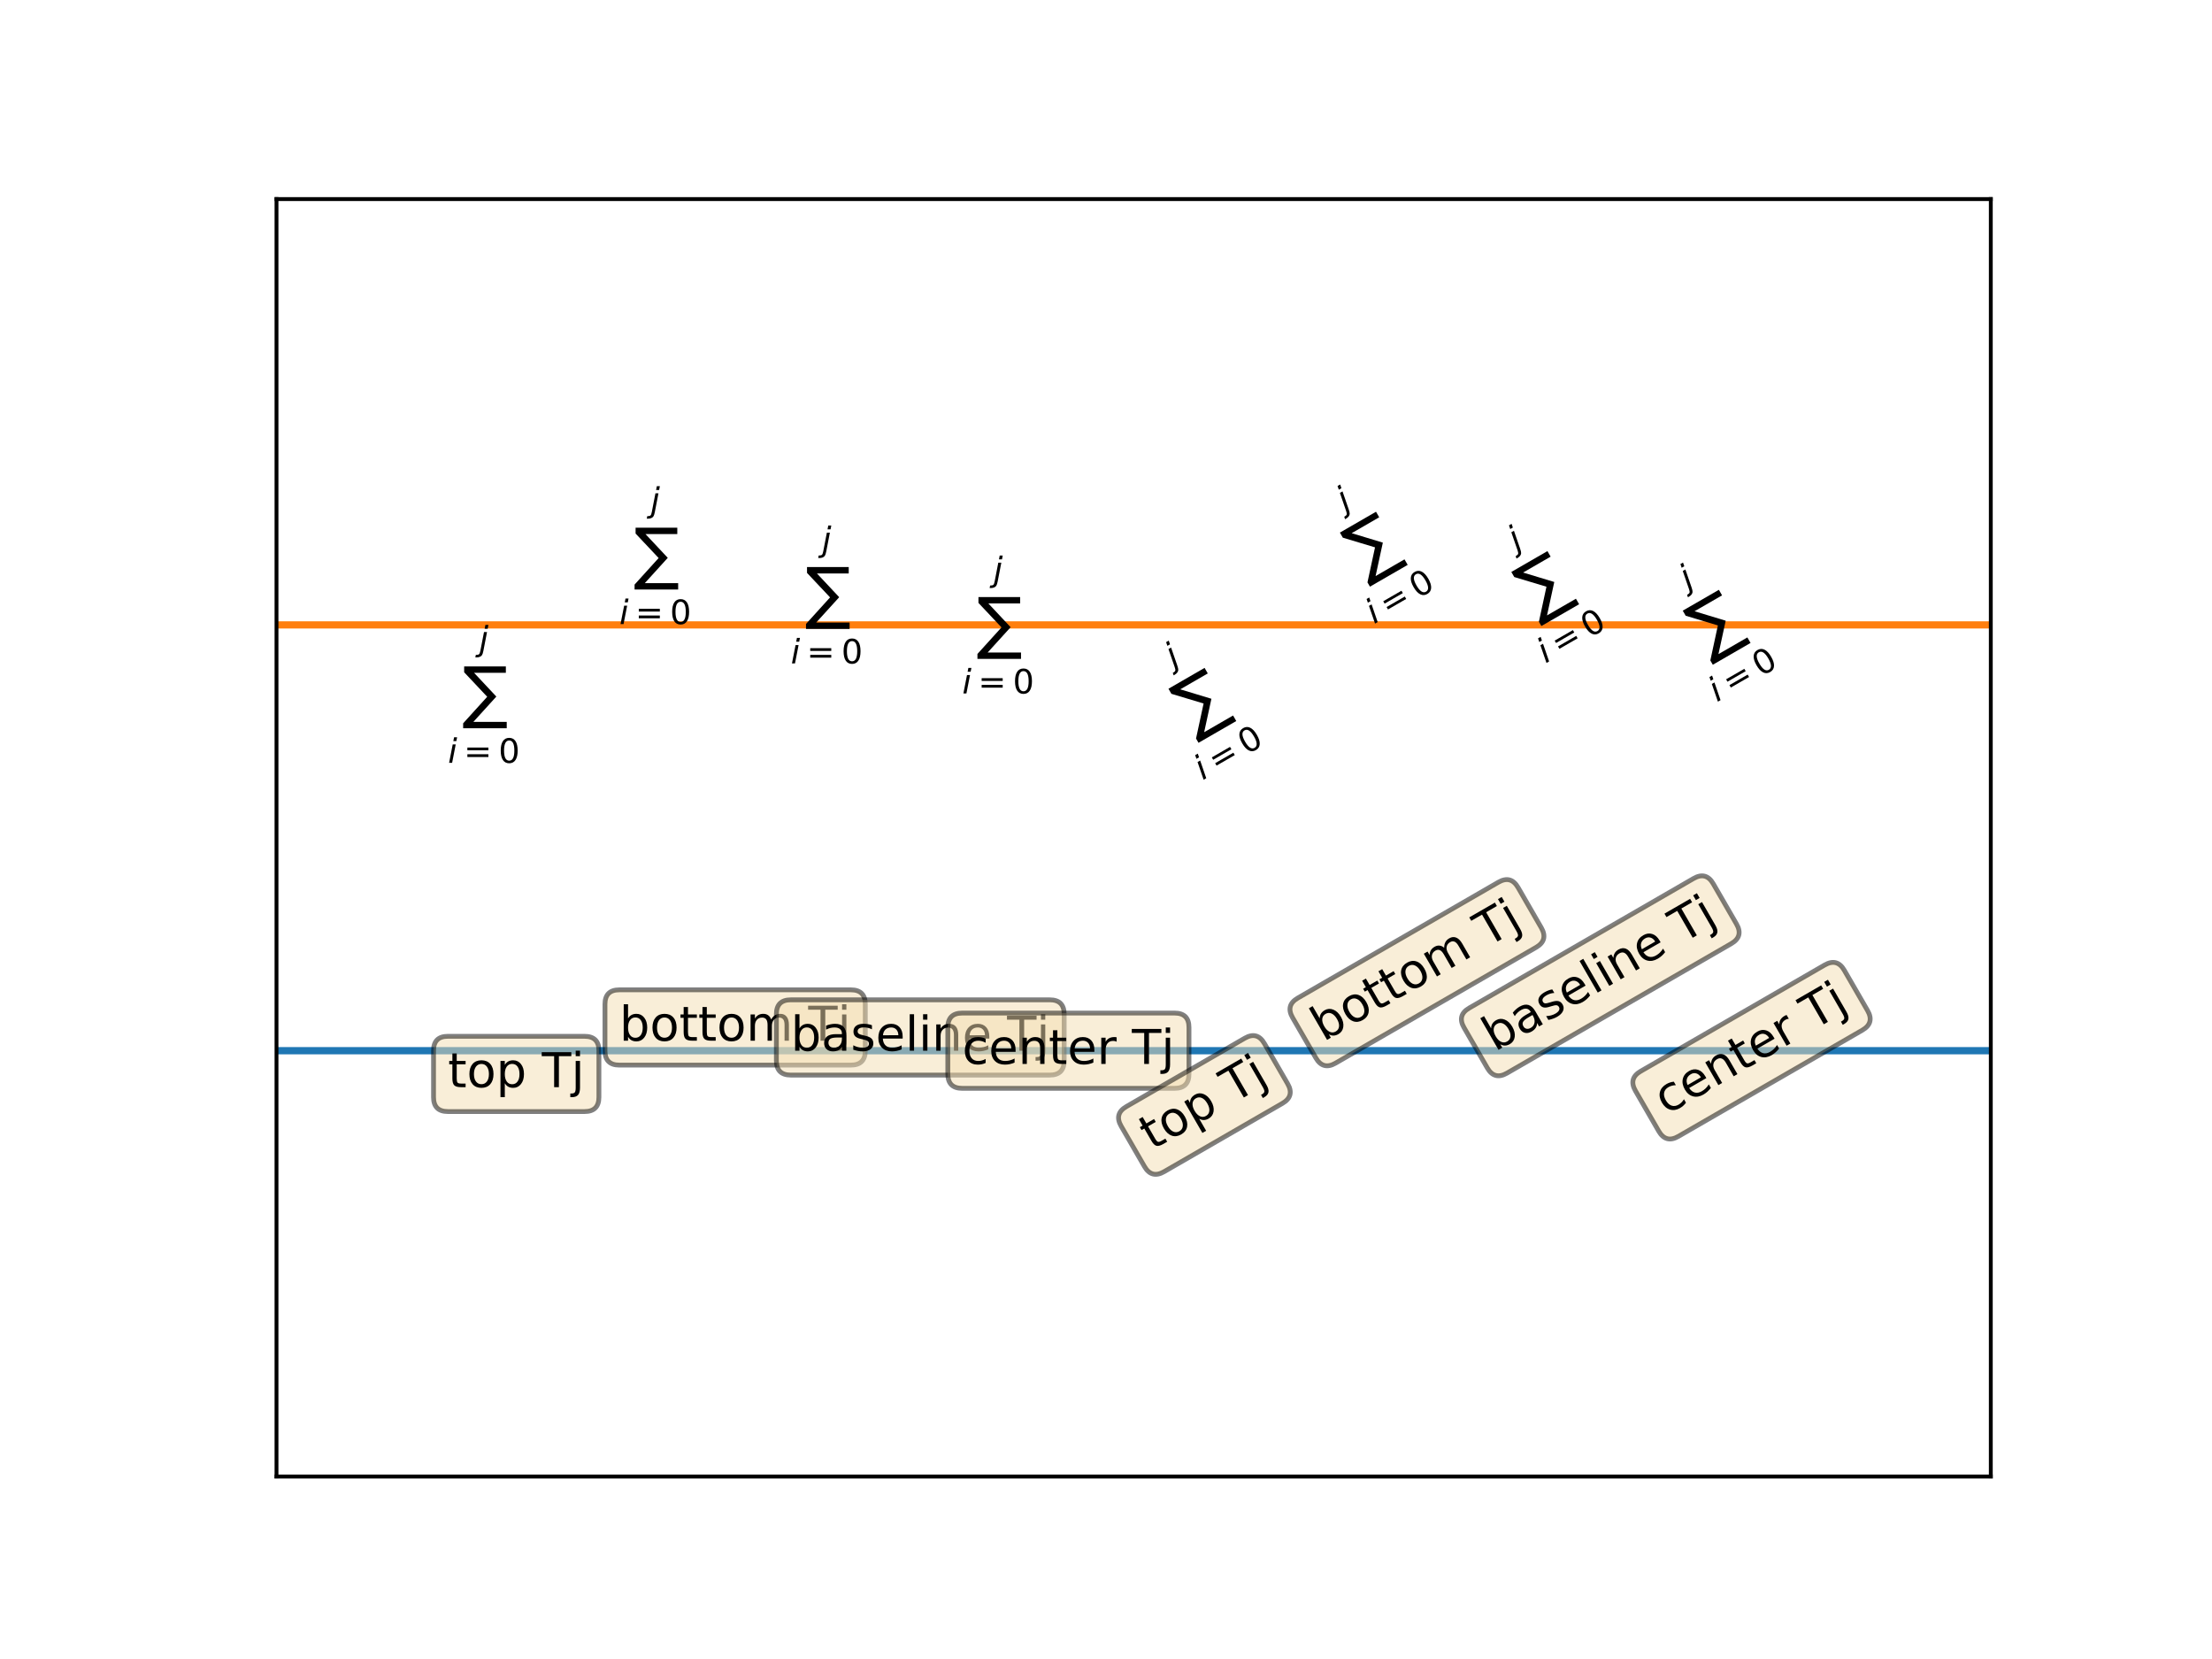 <svg xmlns="http://www.w3.org/2000/svg" xmlns:xlink="http://www.w3.org/1999/xlink" width="614.4" height="460.8" version="1.1" viewBox="0 0 460.8 345.6"><defs><style type="text/css">*{stroke-linecap:butt;stroke-linejoin:round}</style></defs><g id="figure_1"><g id="patch_1"><path d="M 0 345.6 L 460.8 345.6 L 460.8 0 L 0 0 z" style="fill:#fff"/></g><g id="axes_1"><g id="patch_2"><path d="M 57.6 307.584 L 414.72 307.584 L 414.72 41.472 L 57.6 41.472 z" style="fill:#fff"/></g><g id="line2d_1"><path d="M 57.6 218.88 L 414.72 218.88" clip-path="url(#p098973cccd)" style="fill:none;stroke:#1f77b4;stroke-linecap:square;stroke-width:1.5"/></g><g id="line2d_2"><path d="M 57.6 130.176 L 414.72 130.176" clip-path="url(#p098973cccd)" style="fill:none;stroke:#ff7f0e;stroke-linecap:square;stroke-width:1.5"/></g><g id="patch_3"><path d="M 57.6 307.584 L 57.6 41.472" style="fill:none;stroke:#000;stroke-linecap:square;stroke-linejoin:miter;stroke-width:.8"/></g><g id="patch_4"><path d="M 414.72 307.584 L 414.72 41.472" style="fill:none;stroke:#000;stroke-linecap:square;stroke-linejoin:miter;stroke-width:.8"/></g><g id="patch_5"><path d="M 57.6 307.584 L 414.72 307.584" style="fill:none;stroke:#000;stroke-linecap:square;stroke-linejoin:miter;stroke-width:.8"/></g><g id="patch_6"><path d="M 57.6 41.472 L 414.72 41.472" style="fill:none;stroke:#000;stroke-linecap:square;stroke-linejoin:miter;stroke-width:.8"/></g><g id="text_1"><g id="patch_7"><path d="M 93.312 231.558 L 121.764 231.558 Q 124.764 231.558 124.764 228.558 L 124.764 218.88 Q 124.764 215.88 121.764 215.88 L 93.312 215.88 Q 90.312 215.88 90.312 218.88 L 90.312 228.558 Q 90.312 231.558 93.312 231.558 z" style="fill:wheat;opacity:.5;stroke:#000;stroke-linejoin:miter"/></g><defs><path id="DejaVuSans-116" d="M 18.312 70.219 L 18.312 54.688 L 36.812 54.688 L 36.812 47.703 L 18.312 47.703 L 18.312 18.016 Q 18.312 11.328 20.141 9.422 Q 21.969 7.516 27.594 7.516 L 36.812 7.516 L 36.812 0 L 27.594 0 Q 17.188 0 13.234 3.875 Q 9.281 7.766 9.281 18.016 L 9.281 47.703 L 2.688 47.703 L 2.688 54.688 L 9.281 54.688 L 9.281 70.219 z"/><path id="DejaVuSans-111" d="M 30.609 48.391 Q 23.391 48.391 19.188 42.75 Q 14.984 37.109 14.984 27.297 Q 14.984 17.484 19.156 11.844 Q 23.344 6.203 30.609 6.203 Q 37.797 6.203 41.984 11.859 Q 46.188 17.531 46.188 27.297 Q 46.188 37.016 41.984 42.703 Q 37.797 48.391 30.609 48.391 z M 30.609 56 Q 42.328 56 49.016 48.375 Q 55.719 40.766 55.719 27.297 Q 55.719 13.875 49.016 6.219 Q 42.328 -1.422 30.609 -1.422 Q 18.844 -1.422 12.172 6.219 Q 5.516 13.875 5.516 27.297 Q 5.516 40.766 12.172 48.375 Q 18.844 56 30.609 56 z"/><path id="DejaVuSans-112" d="M 18.109 8.203 L 18.109 -20.797 L 9.078 -20.797 L 9.078 54.688 L 18.109 54.688 L 18.109 46.391 Q 20.953 51.266 25.266 53.625 Q 29.594 56 35.594 56 Q 45.562 56 51.781 48.094 Q 58.016 40.188 58.016 27.297 Q 58.016 14.406 51.781 6.484 Q 45.562 -1.422 35.594 -1.422 Q 29.594 -1.422 25.266 0.953 Q 20.953 3.328 18.109 8.203 z M 48.688 27.297 Q 48.688 37.203 44.609 42.844 Q 40.531 48.484 33.406 48.484 Q 26.266 48.484 22.188 42.844 Q 18.109 37.203 18.109 27.297 Q 18.109 17.391 22.188 11.75 Q 26.266 6.109 33.406 6.109 Q 40.531 6.109 44.609 11.75 Q 48.688 17.391 48.688 27.297 z"/><path id="DejaVuSans-32"/><path id="DejaVuSans-84" d="M -0.297 72.906 L 61.375 72.906 L 61.375 64.594 L 35.5 64.594 L 35.5 0 L 25.594 0 L 25.594 64.594 L -0.297 64.594 z"/><path id="DejaVuSans-106" d="M 9.422 54.688 L 18.406 54.688 L 18.406 -0.984 Q 18.406 -11.422 14.422 -16.109 Q 10.453 -20.797 1.609 -20.797 L -1.812 -20.797 L -1.812 -13.188 L 0.594 -13.188 Q 5.719 -13.188 7.562 -10.812 Q 9.422 -8.453 9.422 -0.984 z M 9.422 75.984 L 18.406 75.984 L 18.406 64.594 L 9.422 64.594 z"/></defs><g transform="translate(93.312 226.478)scale(0.1 -0.1)"><use xlink:href="#DejaVuSans-116"/><use x="39.209" xlink:href="#DejaVuSans-111"/><use x="100.391" xlink:href="#DejaVuSans-112"/><use x="163.867" xlink:href="#DejaVuSans-32"/><use x="195.654" xlink:href="#DejaVuSans-84"/><use x="256.738" xlink:href="#DejaVuSans-106"/></g></g><g id="text_2"><defs><path id="DejaVuSans-Oblique-106" d="M 14.5 54.688 L 23.484 54.688 L 12.703 -0.984 L 12.641 -1.219 Q 10.844 -10.547 8.5 -14.016 Q 6.297 -17.281 2.062 -19.031 Q -2.156 -20.797 -7.906 -20.797 L -11.281 -20.797 L -9.812 -13.188 L -7.516 -13.188 Q -2.25 -13.188 -0.016 -10.984 Q 2.203 -8.797 3.719 -0.984 z M 18.703 75.984 L 27.688 75.984 L 25.484 64.594 L 16.5 64.594 z"/><path id="DejaVuSansDisplay-8721" d="M 3.812 101.703 L 90.672 101.703 L 90.672 88.375 L 24.469 88.375 L 70.844 38.875 L 22.953 -13.875 L 92.484 -13.875 L 92.484 -27.156 L 1.703 -27.156 L 1.703 -16.844 L 51.812 38.484 L 3.812 89.5 z"/><path id="DejaVuSans-Oblique-105" d="M 18.312 75.984 L 27.297 75.984 L 25.094 64.594 L 16.109 64.594 z M 14.203 54.688 L 23.188 54.688 L 12.5 0 L 3.516 0 z"/><path id="DejaVuSans-61" d="M 10.594 45.406 L 73.188 45.406 L 73.188 37.203 L 10.594 37.203 z M 10.594 25.484 L 73.188 25.484 L 73.188 17.188 L 10.594 17.188 z"/><path id="DejaVuSans-48" d="M 31.781 66.406 Q 24.172 66.406 20.328 58.906 Q 16.5 51.422 16.5 36.375 Q 16.5 21.391 20.328 13.891 Q 24.172 6.391 31.781 6.391 Q 39.453 6.391 43.281 13.891 Q 47.125 21.391 47.125 36.375 Q 47.125 51.422 43.281 58.906 Q 39.453 66.406 31.781 66.406 z M 31.781 74.219 Q 44.047 74.219 50.516 64.516 Q 56.984 54.828 56.984 36.375 Q 56.984 17.969 50.516 8.266 Q 44.047 -1.422 31.781 -1.422 Q 19.531 -1.422 13.062 8.266 Q 6.594 17.969 6.594 36.375 Q 6.594 54.828 13.062 64.516 Q 19.531 74.219 31.781 74.219 z"/></defs><g transform="translate(93.312 150.876)scale(0.1 -0.1)"><use transform="translate(65 153.811)scale(0.7)" xlink:href="#DejaVuSans-Oblique-106"/><use transform="translate(30 18.8)" xlink:href="#DejaVuSansDisplay-8721"/><use transform="translate(0 -80.295)scale(0.7)" xlink:href="#DejaVuSans-Oblique-105"/><use transform="translate(33.086 -80.295)scale(0.7)" xlink:href="#DejaVuSans-61"/><use transform="translate(105.376 -80.295)scale(0.7)" xlink:href="#DejaVuSans-48"/></g></g><g id="text_3"><g id="patch_8"><path d="M 129.024 221.88 L 177.255 221.88 Q 180.255 221.88 180.255 218.88 L 180.255 209.202 Q 180.255 206.202 177.255 206.202 L 129.024 206.202 Q 126.024 206.202 126.024 209.202 L 126.024 218.88 Q 126.024 221.88 129.024 221.88 z" style="fill:wheat;opacity:.5;stroke:#000;stroke-linejoin:miter"/></g><defs><path id="DejaVuSans-98" d="M 48.688 27.297 Q 48.688 37.203 44.609 42.844 Q 40.531 48.484 33.406 48.484 Q 26.266 48.484 22.188 42.844 Q 18.109 37.203 18.109 27.297 Q 18.109 17.391 22.188 11.75 Q 26.266 6.109 33.406 6.109 Q 40.531 6.109 44.609 11.75 Q 48.688 17.391 48.688 27.297 z M 18.109 46.391 Q 20.953 51.266 25.266 53.625 Q 29.594 56 35.594 56 Q 45.562 56 51.781 48.094 Q 58.016 40.188 58.016 27.297 Q 58.016 14.406 51.781 6.484 Q 45.562 -1.422 35.594 -1.422 Q 29.594 -1.422 25.266 0.953 Q 20.953 3.328 18.109 8.203 L 18.109 0 L 9.078 0 L 9.078 75.984 L 18.109 75.984 z"/><path id="DejaVuSans-109" d="M 52 44.188 Q 55.375 50.25 60.062 53.125 Q 64.75 56 71.094 56 Q 79.641 56 84.281 50.016 Q 88.922 44.047 88.922 33.016 L 88.922 0 L 79.891 0 L 79.891 32.719 Q 79.891 40.578 77.094 44.375 Q 74.312 48.188 68.609 48.188 Q 61.625 48.188 57.562 43.547 Q 53.516 38.922 53.516 30.906 L 53.516 0 L 44.484 0 L 44.484 32.719 Q 44.484 40.625 41.703 44.406 Q 38.922 48.188 33.109 48.188 Q 26.219 48.188 22.156 43.531 Q 18.109 38.875 18.109 30.906 L 18.109 0 L 9.078 0 L 9.078 54.688 L 18.109 54.688 L 18.109 46.188 Q 21.188 51.219 25.484 53.609 Q 29.781 56 35.688 56 Q 41.656 56 45.828 52.969 Q 50 49.953 52 44.188 z"/></defs><g transform="translate(129.024 216.8)scale(0.1 -0.1)"><use xlink:href="#DejaVuSans-98"/><use x="63.477" xlink:href="#DejaVuSans-111"/><use x="124.658" xlink:href="#DejaVuSans-116"/><use x="163.867" xlink:href="#DejaVuSans-116"/><use x="203.076" xlink:href="#DejaVuSans-111"/><use x="264.258" xlink:href="#DejaVuSans-109"/><use x="361.67" xlink:href="#DejaVuSans-32"/><use x="393.457" xlink:href="#DejaVuSans-84"/><use x="454.541" xlink:href="#DejaVuSans-106"/></g></g><g id="text_4"><g transform="translate(129.024 121.976)scale(0.1 -0.1)"><use transform="translate(65 153.811)scale(0.7)" xlink:href="#DejaVuSans-Oblique-106"/><use transform="translate(30 18.8)" xlink:href="#DejaVuSansDisplay-8721"/><use transform="translate(0 -80.295)scale(0.7)" xlink:href="#DejaVuSans-Oblique-105"/><use transform="translate(33.086 -80.295)scale(0.7)" xlink:href="#DejaVuSans-61"/><use transform="translate(105.376 -80.295)scale(0.7)" xlink:href="#DejaVuSans-48"/></g></g><g id="text_5"><g id="patch_9"><path d="M 164.736 223.96 L 218.686 223.96 Q 221.686 223.96 221.686 220.96 L 221.686 211.282 Q 221.686 208.282 218.686 208.282 L 164.736 208.282 Q 161.736 208.282 161.736 211.282 L 161.736 220.96 Q 161.736 223.96 164.736 223.96 z" style="fill:wheat;opacity:.5;stroke:#000;stroke-linejoin:miter"/></g><defs><path id="DejaVuSans-97" d="M 34.281 27.484 Q 23.391 27.484 19.188 25 Q 14.984 22.516 14.984 16.5 Q 14.984 11.719 18.141 8.906 Q 21.297 6.109 26.703 6.109 Q 34.188 6.109 38.703 11.406 Q 43.219 16.703 43.219 25.484 L 43.219 27.484 z M 52.203 31.203 L 52.203 0 L 43.219 0 L 43.219 8.297 Q 40.141 3.328 35.547 0.953 Q 30.953 -1.422 24.312 -1.422 Q 15.922 -1.422 10.953 3.297 Q 6 8.016 6 15.922 Q 6 25.141 12.172 29.828 Q 18.359 34.516 30.609 34.516 L 43.219 34.516 L 43.219 35.406 Q 43.219 41.609 39.141 45 Q 35.062 48.391 27.688 48.391 Q 23 48.391 18.547 47.266 Q 14.109 46.141 10.016 43.891 L 10.016 52.203 Q 14.938 54.109 19.578 55.047 Q 24.219 56 28.609 56 Q 40.484 56 46.344 49.844 Q 52.203 43.703 52.203 31.203 z"/><path id="DejaVuSans-115" d="M 44.281 53.078 L 44.281 44.578 Q 40.484 46.531 36.375 47.5 Q 32.281 48.484 27.875 48.484 Q 21.188 48.484 17.844 46.438 Q 14.5 44.391 14.5 40.281 Q 14.5 37.156 16.891 35.375 Q 19.281 33.594 26.516 31.984 L 29.594 31.297 Q 39.156 29.25 43.188 25.516 Q 47.219 21.781 47.219 15.094 Q 47.219 7.469 41.188 3.016 Q 35.156 -1.422 24.609 -1.422 Q 20.219 -1.422 15.453 -0.562 Q 10.688 0.297 5.422 2 L 5.422 11.281 Q 10.406 8.688 15.234 7.391 Q 20.062 6.109 24.812 6.109 Q 31.156 6.109 34.562 8.281 Q 37.984 10.453 37.984 14.406 Q 37.984 18.062 35.516 20.016 Q 33.062 21.969 24.703 23.781 L 21.578 24.516 Q 13.234 26.266 9.516 29.906 Q 5.812 33.547 5.812 39.891 Q 5.812 47.609 11.281 51.797 Q 16.75 56 26.812 56 Q 31.781 56 36.172 55.266 Q 40.578 54.547 44.281 53.078 z"/><path id="DejaVuSans-101" d="M 56.203 29.594 L 56.203 25.203 L 14.891 25.203 Q 15.484 15.922 20.484 11.062 Q 25.484 6.203 34.422 6.203 Q 39.594 6.203 44.453 7.469 Q 49.312 8.734 54.109 11.281 L 54.109 2.781 Q 49.266 0.734 44.188 -0.344 Q 39.109 -1.422 33.891 -1.422 Q 20.797 -1.422 13.156 6.188 Q 5.516 13.812 5.516 26.812 Q 5.516 40.234 12.766 48.109 Q 20.016 56 32.328 56 Q 43.359 56 49.781 48.891 Q 56.203 41.797 56.203 29.594 z M 47.219 32.234 Q 47.125 39.594 43.094 43.984 Q 39.062 48.391 32.422 48.391 Q 24.906 48.391 20.391 44.141 Q 15.875 39.891 15.188 32.172 z"/><path id="DejaVuSans-108" d="M 9.422 75.984 L 18.406 75.984 L 18.406 0 L 9.422 0 z"/><path id="DejaVuSans-105" d="M 9.422 54.688 L 18.406 54.688 L 18.406 0 L 9.422 0 z M 9.422 75.984 L 18.406 75.984 L 18.406 64.594 L 9.422 64.594 z"/><path id="DejaVuSans-110" d="M 54.891 33.016 L 54.891 0 L 45.906 0 L 45.906 32.719 Q 45.906 40.484 42.875 44.328 Q 39.844 48.188 33.797 48.188 Q 26.516 48.188 22.312 43.547 Q 18.109 38.922 18.109 30.906 L 18.109 0 L 9.078 0 L 9.078 54.688 L 18.109 54.688 L 18.109 46.188 Q 21.344 51.125 25.703 53.562 Q 30.078 56 35.797 56 Q 45.219 56 50.047 50.172 Q 54.891 44.344 54.891 33.016 z"/></defs><g transform="translate(164.736 218.88)scale(0.1 -0.1)"><use xlink:href="#DejaVuSans-98"/><use x="63.477" xlink:href="#DejaVuSans-97"/><use x="124.756" xlink:href="#DejaVuSans-115"/><use x="176.855" xlink:href="#DejaVuSans-101"/><use x="238.379" xlink:href="#DejaVuSans-108"/><use x="266.162" xlink:href="#DejaVuSans-105"/><use x="293.945" xlink:href="#DejaVuSans-110"/><use x="357.324" xlink:href="#DejaVuSans-101"/><use x="418.848" xlink:href="#DejaVuSans-32"/><use x="450.635" xlink:href="#DejaVuSans-84"/><use x="511.719" xlink:href="#DejaVuSans-106"/></g></g><g id="text_6"><g transform="translate(164.736 130.176)scale(0.1 -0.1)"><use transform="translate(65 153.811)scale(0.7)" xlink:href="#DejaVuSans-Oblique-106"/><use transform="translate(30 18.8)" xlink:href="#DejaVuSansDisplay-8721"/><use transform="translate(0 -80.295)scale(0.7)" xlink:href="#DejaVuSans-Oblique-105"/><use transform="translate(33.086 -80.295)scale(0.7)" xlink:href="#DejaVuSans-61"/><use transform="translate(105.376 -80.295)scale(0.7)" xlink:href="#DejaVuSans-48"/></g></g><g id="text_7"><g id="patch_10"><path d="M 200.448 226.719 L 244.685 226.719 Q 247.685 226.719 247.685 223.719 L 247.685 214.041 Q 247.685 211.041 244.685 211.041 L 200.448 211.041 Q 197.448 211.041 197.448 214.041 L 197.448 223.719 Q 197.448 226.719 200.448 226.719 z" style="fill:wheat;opacity:.5;stroke:#000;stroke-linejoin:miter"/></g><defs><path id="DejaVuSans-99" d="M 48.781 52.594 L 48.781 44.188 Q 44.969 46.297 41.141 47.344 Q 37.312 48.391 33.406 48.391 Q 24.656 48.391 19.812 42.844 Q 14.984 37.312 14.984 27.297 Q 14.984 17.281 19.812 11.734 Q 24.656 6.203 33.406 6.203 Q 37.312 6.203 41.141 7.25 Q 44.969 8.297 48.781 10.406 L 48.781 2.094 Q 45.016 0.344 40.984 -0.531 Q 36.969 -1.422 32.422 -1.422 Q 20.062 -1.422 12.781 6.344 Q 5.516 14.109 5.516 27.297 Q 5.516 40.672 12.859 48.328 Q 20.219 56 33.016 56 Q 37.156 56 41.109 55.141 Q 45.062 54.297 48.781 52.594 z"/><path id="DejaVuSans-114" d="M 41.109 46.297 Q 39.594 47.172 37.812 47.578 Q 36.031 48 33.891 48 Q 26.266 48 22.188 43.047 Q 18.109 38.094 18.109 28.812 L 18.109 0 L 9.078 0 L 9.078 54.688 L 18.109 54.688 L 18.109 46.188 Q 20.953 51.172 25.484 53.578 Q 30.031 56 36.531 56 Q 37.453 56 38.578 55.875 Q 39.703 55.766 41.062 55.516 z"/></defs><g transform="translate(200.448 221.639)scale(0.1 -0.1)"><use xlink:href="#DejaVuSans-99"/><use x="54.98" xlink:href="#DejaVuSans-101"/><use x="116.504" xlink:href="#DejaVuSans-110"/><use x="179.883" xlink:href="#DejaVuSans-116"/><use x="219.092" xlink:href="#DejaVuSans-101"/><use x="280.615" xlink:href="#DejaVuSans-114"/><use x="321.729" xlink:href="#DejaVuSans-32"/><use x="353.516" xlink:href="#DejaVuSans-84"/><use x="414.6" xlink:href="#DejaVuSans-106"/></g></g><g id="text_8"><g transform="translate(200.448 136.426)scale(0.1 -0.1)"><use transform="translate(65 153.811)scale(0.7)" xlink:href="#DejaVuSans-Oblique-106"/><use transform="translate(30 18.8)" xlink:href="#DejaVuSansDisplay-8721"/><use transform="translate(0 -80.295)scale(0.7)" xlink:href="#DejaVuSans-Oblique-105"/><use transform="translate(33.086 -80.295)scale(0.7)" xlink:href="#DejaVuSans-61"/><use transform="translate(105.376 -80.295)scale(0.7)" xlink:href="#DejaVuSans-48"/></g></g><g id="text_9"><g id="patch_11"><path d="M 242.499 244.085 L 267.139 229.86 Q 269.737 228.36 268.237 225.762 L 263.398 217.38 Q 261.898 214.782 259.3 216.282 L 234.66 230.508 Q 232.062 232.008 233.562 234.606 L 238.401 242.987 Q 239.901 245.585 242.499 244.085 z" style="fill:wheat;opacity:.5;stroke:#000;stroke-linejoin:miter"/></g><g transform="translate(239.959 239.686)rotate(-30)scale(0.1 -0.1)"><use xlink:href="#DejaVuSans-116"/><use x="39.209" xlink:href="#DejaVuSans-111"/><use x="100.391" xlink:href="#DejaVuSans-112"/><use x="163.867" xlink:href="#DejaVuSans-32"/><use x="195.654" xlink:href="#DejaVuSans-84"/><use x="256.738" xlink:href="#DejaVuSans-106"/></g></g><g id="text_10"><g transform="translate(246.51 155.603)rotate(-30)scale(0.1 -0.1)"><use transform="translate(65 153.811)scale(0.7)" xlink:href="#DejaVuSans-Oblique-106"/><use transform="translate(30 18.8)" xlink:href="#DejaVuSansDisplay-8721"/><use transform="translate(0 -80.295)scale(0.7)" xlink:href="#DejaVuSans-Oblique-105"/><use transform="translate(33.086 -80.295)scale(0.7)" xlink:href="#DejaVuSans-61"/><use transform="translate(105.376 -80.295)scale(0.7)" xlink:href="#DejaVuSans-48"/></g></g><g id="text_11"><g id="patch_12"><path d="M 278.211 221.478 L 319.981 197.362 Q 322.579 195.862 321.079 193.264 L 316.24 184.883 Q 314.74 182.285 312.141 183.785 L 270.372 207.9 Q 267.774 209.4 269.274 211.998 L 274.113 220.38 Q 275.613 222.978 278.211 221.478 z" style="fill:wheat;opacity:.5;stroke:#000;stroke-linejoin:miter"/></g><g transform="translate(275.671 217.079)rotate(-30)scale(0.1 -0.1)"><use xlink:href="#DejaVuSans-98"/><use x="63.477" xlink:href="#DejaVuSans-111"/><use x="124.658" xlink:href="#DejaVuSans-116"/><use x="163.867" xlink:href="#DejaVuSans-116"/><use x="203.076" xlink:href="#DejaVuSans-111"/><use x="264.258" xlink:href="#DejaVuSans-109"/><use x="361.67" xlink:href="#DejaVuSans-32"/><use x="393.457" xlink:href="#DejaVuSans-84"/><use x="454.541" xlink:href="#DejaVuSans-106"/></g></g><g id="text_12"><g transform="translate(282.222 123.075)rotate(-30)scale(0.1 -0.1)"><use transform="translate(65 153.811)scale(0.7)" xlink:href="#DejaVuSans-Oblique-106"/><use transform="translate(30 18.8)" xlink:href="#DejaVuSansDisplay-8721"/><use transform="translate(0 -80.295)scale(0.7)" xlink:href="#DejaVuSans-Oblique-105"/><use transform="translate(33.086 -80.295)scale(0.7)" xlink:href="#DejaVuSans-61"/><use transform="translate(105.376 -80.295)scale(0.7)" xlink:href="#DejaVuSans-48"/></g></g><g id="text_13"><g id="patch_13"><path d="M 313.923 223.558 L 360.645 196.583 Q 363.243 195.083 361.743 192.485 L 356.904 184.103 Q 355.404 181.505 352.806 183.005 L 306.084 209.98 Q 303.486 211.48 304.986 214.078 L 309.825 222.46 Q 311.325 225.058 313.923 223.558 z" style="fill:wheat;opacity:.5;stroke:#000;stroke-linejoin:miter"/></g><g transform="translate(311.383 219.159)rotate(-30)scale(0.1 -0.1)"><use xlink:href="#DejaVuSans-98"/><use x="63.477" xlink:href="#DejaVuSans-97"/><use x="124.756" xlink:href="#DejaVuSans-115"/><use x="176.855" xlink:href="#DejaVuSans-101"/><use x="238.379" xlink:href="#DejaVuSans-108"/><use x="266.162" xlink:href="#DejaVuSans-105"/><use x="293.945" xlink:href="#DejaVuSans-110"/><use x="357.324" xlink:href="#DejaVuSans-101"/><use x="418.848" xlink:href="#DejaVuSans-32"/><use x="450.635" xlink:href="#DejaVuSans-84"/><use x="511.719" xlink:href="#DejaVuSans-106"/></g></g><g id="text_14"><g transform="translate(317.934 131.275)rotate(-30)scale(0.1 -0.1)"><use transform="translate(65 153.811)scale(0.7)" xlink:href="#DejaVuSans-Oblique-106"/><use transform="translate(30 18.8)" xlink:href="#DejaVuSansDisplay-8721"/><use transform="translate(0 -80.295)scale(0.7)" xlink:href="#DejaVuSans-Oblique-105"/><use transform="translate(33.086 -80.295)scale(0.7)" xlink:href="#DejaVuSans-61"/><use transform="translate(105.376 -80.295)scale(0.7)" xlink:href="#DejaVuSans-48"/></g></g><g id="text_15"><g id="patch_14"><path d="M 349.635 236.728 L 387.946 214.609 Q 390.544 213.109 389.044 210.511 L 384.205 202.13 Q 382.705 199.532 380.107 201.032 L 341.796 223.151 Q 339.198 224.651 340.698 227.249 L 345.537 235.63 Q 347.037 238.228 349.635 236.728 z" style="fill:wheat;opacity:.5;stroke:#000;stroke-linejoin:miter"/></g><g transform="translate(347.095 232.329)rotate(-30)scale(0.1 -0.1)"><use xlink:href="#DejaVuSans-99"/><use x="54.98" xlink:href="#DejaVuSans-101"/><use x="116.504" xlink:href="#DejaVuSans-110"/><use x="179.883" xlink:href="#DejaVuSans-116"/><use x="219.092" xlink:href="#DejaVuSans-101"/><use x="280.615" xlink:href="#DejaVuSans-114"/><use x="321.729" xlink:href="#DejaVuSans-32"/><use x="353.516" xlink:href="#DejaVuSans-84"/><use x="414.6" xlink:href="#DejaVuSans-106"/></g></g><g id="text_16"><g transform="translate(353.646 139.339)rotate(-30)scale(0.1 -0.1)"><use transform="translate(65 153.811)scale(0.7)" xlink:href="#DejaVuSans-Oblique-106"/><use transform="translate(30 18.8)" xlink:href="#DejaVuSansDisplay-8721"/><use transform="translate(0 -80.295)scale(0.7)" xlink:href="#DejaVuSans-Oblique-105"/><use transform="translate(33.086 -80.295)scale(0.7)" xlink:href="#DejaVuSans-61"/><use transform="translate(105.376 -80.295)scale(0.7)" xlink:href="#DejaVuSans-48"/></g></g></g></g><defs><clipPath id="p098973cccd"><rect width="357.12" height="266.112" x="57.6" y="41.472"/></clipPath></defs></svg>